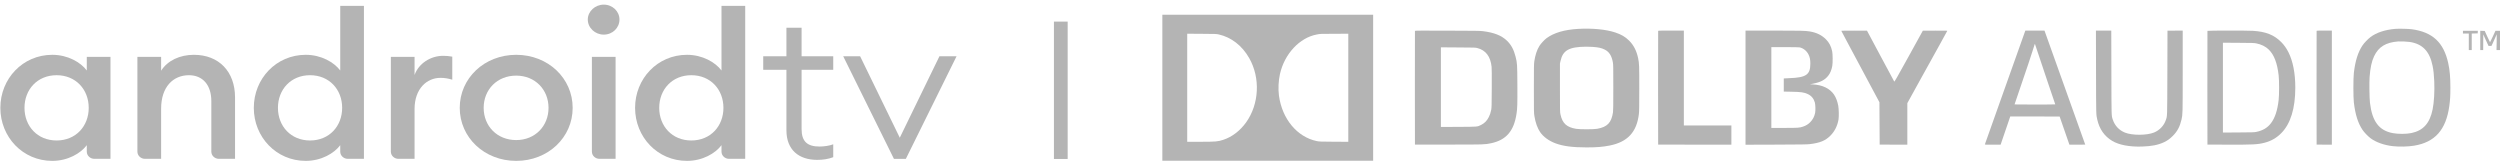 <svg width="182" height="12" viewBox="0 0 182 12" fill="none" xmlns="http://www.w3.org/2000/svg">
<g clip-path="url(#clip0_51_120)">
<path d="M84.619 6.389V11.703H92.292H99.965V6.389V1.075H92.292H84.619V6.389ZM88.721 2.506C89.64 2.713 90.422 3.319 90.941 4.228C91.764 5.668 91.671 7.576 90.715 8.912C90.279 9.519 89.693 9.967 89.062 10.176C88.668 10.307 88.507 10.322 87.383 10.322H86.429V6.387V2.455L87.49 2.462C88.499 2.467 88.558 2.471 88.721 2.506ZM98.156 6.391V10.323L97.106 10.318C96.096 10.311 96.046 10.309 95.862 10.272C94.428 9.973 93.336 8.658 93.107 6.956C93.043 6.486 93.073 5.866 93.181 5.388C93.511 3.921 94.611 2.743 95.864 2.511C96.133 2.46 96.082 2.462 97.168 2.46L98.156 2.456V6.391Z" fill="#B4B4B4"/>
<path d="M114.868 2.104C113.885 2.163 113.124 2.387 112.593 2.777C112.427 2.901 112.178 3.17 112.068 3.346C111.887 3.636 111.763 4.017 111.697 4.467C111.669 4.678 111.666 4.839 111.666 6.451C111.666 8.189 111.666 8.207 111.706 8.456C111.779 8.921 111.926 9.33 112.12 9.615C112.347 9.953 112.76 10.256 113.236 10.433C113.794 10.641 114.476 10.731 115.498 10.731C116.237 10.731 116.663 10.697 117.183 10.595C118.491 10.336 119.158 9.615 119.312 8.288C119.333 8.104 119.339 7.766 119.339 6.437C119.339 4.738 119.335 4.635 119.259 4.253C119.149 3.711 118.934 3.287 118.595 2.953C118.317 2.676 118.024 2.506 117.582 2.361C116.903 2.138 115.899 2.042 114.868 2.104ZM115.93 3.413C116.369 3.443 116.589 3.491 116.828 3.612C117.151 3.775 117.33 4.058 117.417 4.54C117.446 4.699 117.449 4.862 117.449 6.371C117.449 7.654 117.444 8.061 117.426 8.178C117.309 8.936 117.016 9.241 116.278 9.376C116.017 9.424 115.019 9.424 114.737 9.378C114.048 9.261 113.741 8.977 113.603 8.331C113.564 8.154 113.564 8.129 113.564 6.389V4.627L113.605 4.441C113.777 3.663 114.222 3.411 115.462 3.399C115.579 3.397 115.79 3.404 115.93 3.413Z" fill="#B4B4B4"/>
<path d="M174.363 2.102C173.621 2.169 173.009 2.371 172.576 2.696C172.383 2.841 172.115 3.121 171.989 3.308C171.661 3.803 171.467 4.414 171.361 5.3C171.315 5.688 171.315 7.073 171.361 7.461C171.467 8.35 171.661 8.961 171.991 9.454C172.118 9.643 172.384 9.919 172.58 10.066C172.965 10.355 173.566 10.57 174.194 10.64C174.671 10.694 175.298 10.679 175.748 10.605C177.267 10.355 178.069 9.454 178.31 7.718C178.37 7.291 178.388 6.975 178.388 6.38C178.388 5.62 178.344 5.108 178.232 4.6C177.902 3.091 177.093 2.336 175.578 2.129C175.335 2.095 174.614 2.081 174.363 2.102ZM175.415 3.052C176.357 3.19 176.878 3.734 177.093 4.798C177.16 5.13 177.19 5.413 177.214 5.921C177.245 6.667 177.201 7.429 177.095 7.962C176.889 8.974 176.413 9.505 175.549 9.686C175.175 9.764 174.586 9.765 174.194 9.691C173.19 9.501 172.695 8.842 172.533 7.478C172.494 7.149 172.478 5.987 172.507 5.606C172.56 4.912 172.656 4.474 172.837 4.09C173.16 3.409 173.685 3.087 174.593 3.016C174.755 3.004 175.23 3.023 175.415 3.052Z" fill="#B4B4B4"/>
<path d="M103.008 2.247C103.003 2.26 103.001 4.127 103.003 6.398L103.008 10.525H105.447C108.085 10.525 108.085 10.525 108.548 10.428C109.65 10.196 110.216 9.54 110.404 8.274C110.463 7.889 110.472 7.581 110.465 6.185C110.457 4.655 110.452 4.596 110.335 4.129C110.205 3.61 110.01 3.252 109.696 2.954C109.302 2.58 108.772 2.371 107.956 2.269C107.757 2.242 107.424 2.239 105.371 2.232C103.439 2.224 103.015 2.228 103.008 2.247ZM107.557 3.5C108.163 3.656 108.511 4.116 108.588 4.862C108.602 4.99 108.605 5.502 108.6 6.442C108.595 7.659 108.589 7.852 108.563 7.983C108.517 8.214 108.47 8.357 108.383 8.527C108.247 8.796 108.071 8.975 107.816 9.099C107.539 9.234 107.594 9.23 106.171 9.236L104.897 9.243V6.345V3.445L106.153 3.454C107.374 3.461 107.411 3.461 107.557 3.5Z" fill="#B4B4B4"/>
<path d="M120.714 2.247C120.708 2.26 120.706 4.127 120.708 6.398L120.714 10.525L123.38 10.531L126.045 10.534V9.834V9.135H124.315H122.585V5.68V2.226H121.654C120.925 2.226 120.719 2.231 120.714 2.247Z" fill="#B4B4B4"/>
<path d="M127.074 6.382V10.536L129.297 10.529C131.181 10.522 131.553 10.516 131.75 10.493C132.495 10.403 132.884 10.244 133.248 9.88C133.562 9.567 133.762 9.17 133.844 8.702C133.879 8.499 133.869 7.93 133.824 7.693C133.767 7.386 133.656 7.092 133.516 6.887C133.21 6.44 132.673 6.18 131.979 6.146L131.766 6.136L132.006 6.088C132.547 5.98 132.845 5.822 133.093 5.516C133.237 5.337 133.336 5.098 133.391 4.795C133.43 4.584 133.425 3.923 133.382 3.732C133.301 3.362 133.164 3.098 132.93 2.864C132.621 2.556 132.249 2.373 131.757 2.29C131.433 2.235 131.071 2.226 129.075 2.226H127.074V6.382ZM131.016 3.45C131.285 3.507 131.536 3.709 131.665 3.98C131.759 4.175 131.793 4.346 131.793 4.626C131.793 5.443 131.493 5.648 130.246 5.691C130.077 5.696 129.921 5.703 129.9 5.709L129.859 5.716V6.192V6.667L130.406 6.678C131.129 6.692 131.33 6.72 131.612 6.851C131.867 6.968 132.043 7.179 132.121 7.461C132.165 7.624 132.178 8.045 132.141 8.219C132.084 8.493 131.974 8.702 131.784 8.896C131.635 9.048 131.468 9.149 131.252 9.221C131 9.305 130.892 9.312 129.884 9.312H128.954V6.371V3.431H129.939C130.588 3.431 130.954 3.438 131.016 3.45Z" fill="#B4B4B4"/>
<path d="M134.046 2.242C134.046 2.251 134.216 2.575 134.426 2.963C134.633 3.353 135.259 4.518 135.813 5.556L136.822 7.443L136.831 8.984L136.84 10.525L137.848 10.531L138.854 10.534V9.021V7.509L139.787 5.819C140.3 4.89 140.951 3.716 141.233 3.209C141.513 2.701 141.749 2.272 141.756 2.256C141.767 2.228 141.712 2.226 140.874 2.23L139.982 2.235L138.953 4.1C138.036 5.76 137.921 5.962 137.899 5.934C137.885 5.916 137.434 5.076 136.897 4.068L135.918 2.235L134.983 2.23C134.436 2.228 134.046 2.233 134.046 2.242Z" fill="#B4B4B4"/>
<path d="M147.409 2.327C147.389 2.384 146.729 4.238 145.941 6.451C145.154 8.664 144.504 10.486 144.501 10.504C144.492 10.532 144.527 10.534 145.069 10.534H145.645L145.824 10.006C145.924 9.718 146.082 9.255 146.176 8.979L146.346 8.479H148.145C149.133 8.479 149.942 8.483 149.942 8.485C149.942 8.492 150.588 10.354 150.627 10.458L150.655 10.534H151.23C151.546 10.534 151.805 10.531 151.805 10.527C151.805 10.52 148.915 2.433 148.865 2.301L148.837 2.226H148.141H147.444L147.409 2.327ZM148.335 3.771C148.429 4.07 148.757 5.052 149.064 5.95C149.371 6.85 149.623 7.59 149.623 7.597C149.623 7.606 148.956 7.611 148.141 7.611C147.327 7.611 146.66 7.608 146.66 7.602C146.66 7.597 146.841 7.064 147.061 6.419C147.621 4.782 147.792 4.274 147.966 3.723C148.148 3.142 148.131 3.192 148.148 3.211C148.157 3.22 148.241 3.471 148.335 3.771Z" fill="#B4B4B4"/>
<path d="M152.591 5.241C152.598 8.474 152.594 8.316 152.683 8.713C152.837 9.397 153.203 9.919 153.767 10.256C154.262 10.552 155.028 10.699 155.939 10.669C156.638 10.648 157.118 10.552 157.546 10.35C157.787 10.236 157.966 10.107 158.176 9.898C158.509 9.567 158.69 9.229 158.813 8.71C158.901 8.332 158.901 8.309 158.901 5.161V2.226L158.348 2.23L157.793 2.235L157.784 5.3C157.773 8.649 157.78 8.421 157.674 8.736C157.539 9.144 157.218 9.482 156.813 9.647C156.29 9.861 155.227 9.865 154.702 9.655C154.269 9.482 153.959 9.152 153.811 8.708C153.71 8.4 153.716 8.577 153.709 5.268L153.701 2.226H153.143H152.584L152.591 5.241Z" fill="#B4B4B4"/>
<path d="M160.702 2.247C160.697 2.26 160.695 4.127 160.697 6.398L160.702 10.525L162.148 10.531C164.009 10.538 164.362 10.52 164.853 10.393C165.341 10.267 165.725 10.047 166.078 9.691C166.752 9.011 167.098 7.889 167.098 6.38C167.098 5.333 166.927 4.456 166.599 3.804C166.448 3.509 166.287 3.278 166.078 3.068C165.556 2.541 164.955 2.301 164.011 2.244C163.558 2.217 160.713 2.221 160.702 2.247ZM164.241 3.154C164.626 3.231 164.933 3.381 165.166 3.61C165.556 3.992 165.783 4.587 165.886 5.487C165.929 5.874 165.929 6.887 165.886 7.275C165.801 8.029 165.622 8.575 165.332 8.961C165.073 9.305 164.729 9.509 164.24 9.606C164.112 9.633 163.927 9.638 162.96 9.643L161.829 9.65V6.38V3.11L162.96 3.117C163.931 3.122 164.112 3.128 164.241 3.154Z" fill="#B4B4B4"/>
<path d="M168.65 2.247C168.645 2.26 168.643 4.127 168.645 6.398L168.65 10.525L169.205 10.531L169.759 10.534V6.38V2.226H169.209C168.785 2.226 168.655 2.231 168.65 2.247Z" fill="#B4B4B4"/>
<path d="M179.303 2.341V2.439H179.516H179.729V3.041V3.643H179.836H179.942V3.041V2.441L180.16 2.435L180.377 2.43L180.382 2.336L180.387 2.244H179.846H179.303V2.341Z" fill="#B4B4B4"/>
<path d="M180.563 2.944V3.643H180.669H180.776L180.779 3.073L180.785 2.504L180.872 2.706C180.921 2.818 181.007 3.006 181.062 3.124L181.164 3.342H181.271H181.379L181.461 3.169C181.505 3.075 181.59 2.885 181.649 2.749C181.707 2.612 181.759 2.497 181.762 2.494C181.766 2.49 181.764 2.747 181.757 3.064L181.746 3.643H181.872H182V2.944V2.244H181.835H181.668L181.477 2.66C181.37 2.889 181.28 3.076 181.274 3.076C181.269 3.076 181.179 2.89 181.076 2.664L180.888 2.253L180.724 2.247L180.563 2.242V2.944Z" fill="#B4B4B4"/>
</g>
<g clip-path="url(#clip1_51_120)">
<path d="M3.807 3.99C4.937 3.99 5.879 4.539 6.318 5.133V4.138H8.043V11.563H6.871C6.566 11.563 6.318 11.329 6.318 11.039V10.569C5.879 11.162 4.937 11.712 3.807 11.712C1.658 11.712 0.026 9.975 0.026 7.851C0.026 5.727 1.658 3.99 3.807 3.99ZM4.121 5.475C2.724 5.475 1.783 6.514 1.783 7.851C1.783 9.187 2.724 10.227 4.121 10.227C5.517 10.227 6.459 9.187 6.459 7.851C6.459 6.514 5.517 5.475 4.121 5.475Z" fill="#B4B4B4"/>
<path d="M10.003 4.138H11.73V5.148C12.2 4.406 13.095 3.99 14.115 3.99C15.934 3.99 17.111 5.208 17.111 7.094V11.563H15.939C15.633 11.563 15.385 11.329 15.385 11.039V7.361C15.385 6.188 14.757 5.475 13.754 5.475C12.608 5.475 11.73 6.322 11.73 7.91V11.563H10.557C10.252 11.563 10.003 11.329 10.003 11.039V4.138V4.138Z" fill="#B4B4B4"/>
<path d="M22.258 3.99C23.388 3.99 24.329 4.539 24.769 5.133V0.426H26.494V11.563H25.322C25.017 11.563 24.769 11.329 24.769 11.039V10.569C24.329 11.162 23.388 11.712 22.258 11.712C20.108 11.712 18.477 9.975 18.477 7.851C18.477 5.727 20.108 3.99 22.258 3.99ZM22.572 5.475C21.176 5.475 20.234 6.514 20.234 7.851C20.234 9.187 21.176 10.227 22.572 10.227C23.968 10.227 24.909 9.187 24.909 7.851C24.909 6.514 23.968 5.475 22.572 5.475Z" fill="#B4B4B4"/>
<path d="M28.454 4.138H30.18V5.46C30.478 4.614 31.357 4.064 32.252 4.064C32.471 4.064 32.691 4.079 32.926 4.124V5.802C32.627 5.712 32.377 5.668 32.064 5.668C31.075 5.668 30.18 6.455 30.18 7.94V11.563H29.008C28.703 11.563 28.454 11.329 28.454 11.039V4.138H28.454Z" fill="#B4B4B4"/>
<path d="M37.58 11.712C35.258 11.712 33.469 10.004 33.469 7.851C33.469 5.698 35.258 3.99 37.58 3.99C39.902 3.99 41.69 5.698 41.69 7.851C41.69 10.004 39.902 11.712 37.58 11.712ZM37.58 10.197C38.96 10.197 39.933 9.172 39.933 7.851C39.933 6.53 38.96 5.505 37.58 5.505C36.184 5.505 35.211 6.53 35.211 7.851C35.211 9.172 36.184 10.197 37.58 10.197Z" fill="#B4B4B4"/>
<path d="M43.952 2.52C43.325 2.52 42.791 2.03 42.791 1.421C42.791 0.827 43.325 0.337 43.952 0.337C44.595 0.337 45.097 0.827 45.097 1.421C45.097 2.03 44.595 2.52 43.952 2.52ZM43.09 4.138H44.815V11.563H43.643C43.337 11.563 43.09 11.328 43.09 11.039V4.138Z" fill="#B4B4B4"/>
<path d="M50.014 3.99C51.144 3.99 52.086 4.539 52.525 5.133V0.426H54.251V11.563H53.079C52.773 11.563 52.525 11.329 52.525 11.039V10.569C52.086 11.162 51.144 11.712 50.014 11.712C47.865 11.712 46.234 9.975 46.234 7.851C46.234 5.727 47.865 3.99 50.014 3.99ZM50.328 5.475C48.933 5.475 47.991 6.514 47.991 7.851C47.991 9.187 48.933 10.227 50.328 10.227C51.725 10.227 52.666 9.187 52.666 7.851C52.666 6.514 51.725 5.475 50.328 5.475Z" fill="#B4B4B4"/>
<path d="M57.252 5.083H55.563V4.098H57.252V2.021H58.356V4.098H60.66V5.083H58.356V9.399C58.356 10.309 58.782 10.668 59.665 10.668C59.981 10.668 60.407 10.608 60.66 10.504V11.444C60.296 11.579 59.918 11.639 59.492 11.639C58.151 11.639 57.252 10.906 57.252 9.488V5.083V5.083Z" fill="#B4B4B4"/>
<path d="M69.637 4.097L65.946 11.564H65.078L61.386 4.097H62.617L65.504 10.026L68.391 4.097H69.637Z" fill="#B4B4B4"/>
</g>
<rect x="76.726" y="1.573" width="1" height="10" fill="#B4B4B4"/>
<defs>
<clipPath id="clip0_51_120">
<rect width="97.398" height="10.664" fill="white" transform="translate(84.602 1.057)"/>
</clipPath>
<clipPath id="clip1_51_120">
<rect width="69.672" height="11.375" fill="white" transform="translate(0 0.346)"/>
</clipPath>
</defs>
</svg>
